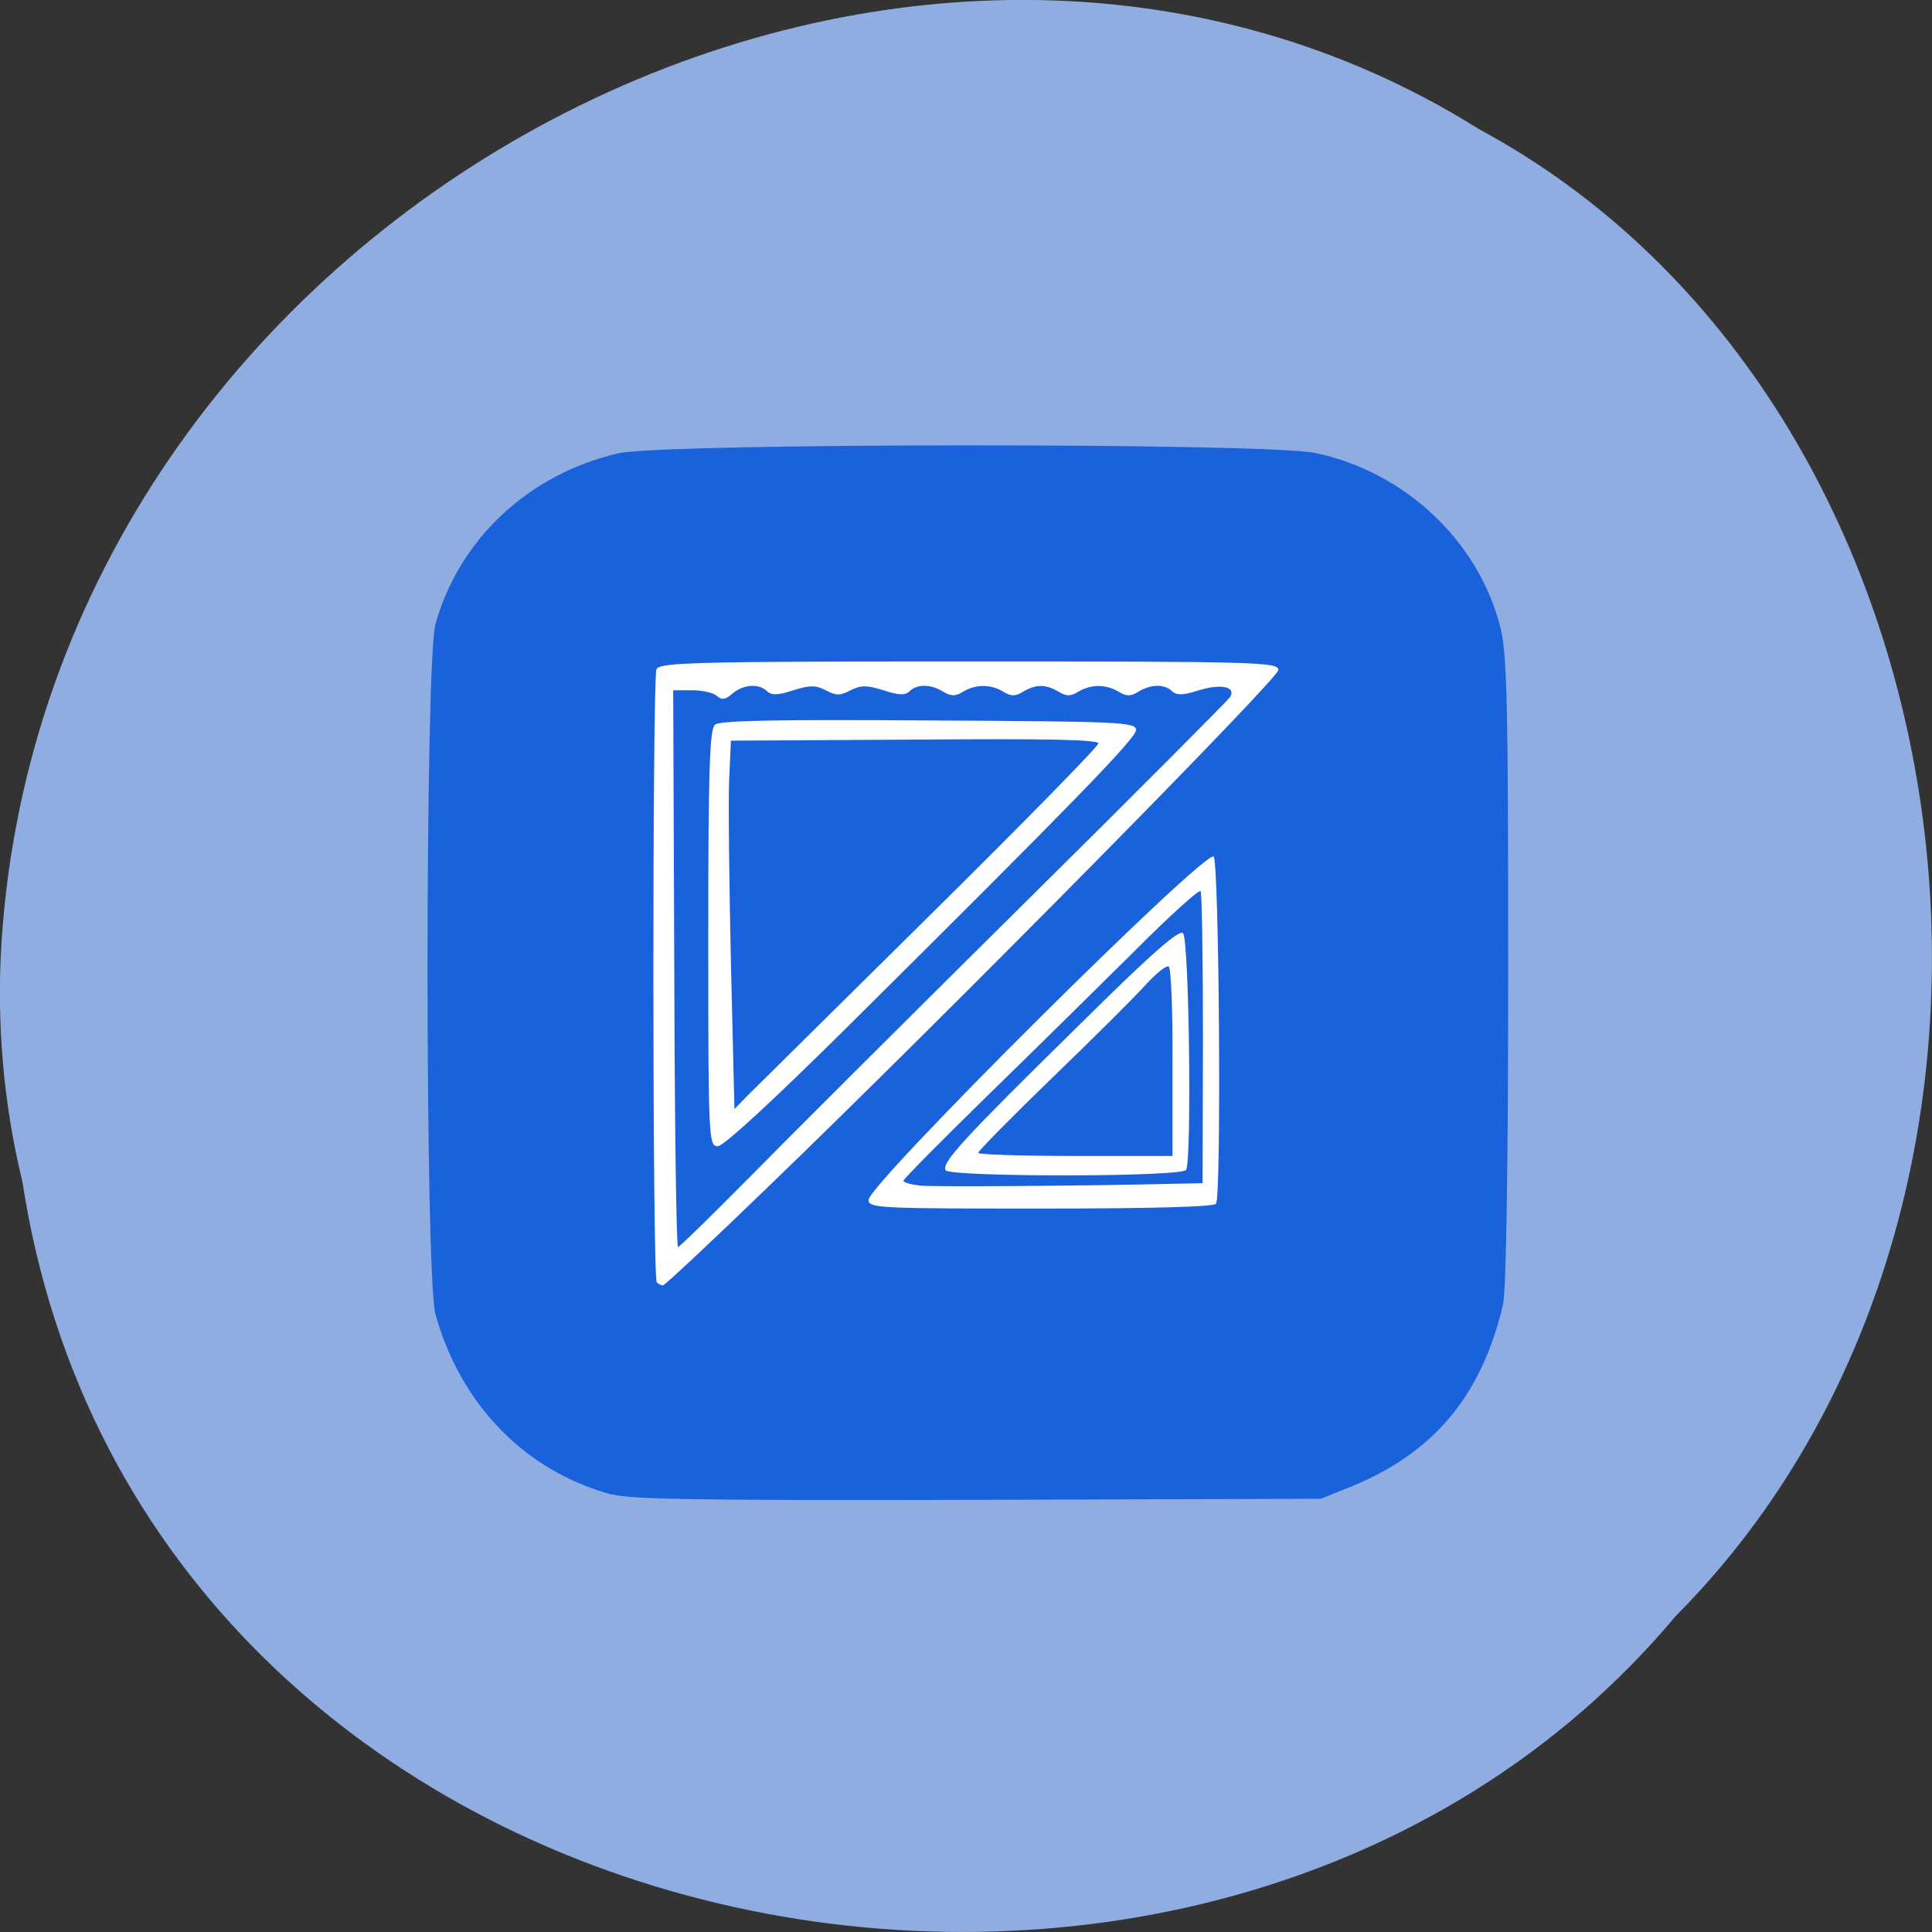 <svg xmlns="http://www.w3.org/2000/svg" viewBox="0 0 22 22"><rect x="0" y="0" width="22" height="22" fill="#333333" stroke="none"/><path d="m 0.254 13.449 c 1.367 8.945 13.48 11.336 18.828 4.953 c 4.711 -4.742 3.539 -13.816 -2.238 -16.93 c -6.633 -4.16 -16.301 0.984 -16.828 9.273 c -0.055 0.906 0.023 1.824 0.238 2.707" fill="#90ade2"/><path d="m 7.684 6.641 h 6.926 c 0.457 0 0.824 0.234 0.824 0.527 v 7.562 c 0 0.293 -0.367 0.527 -0.824 0.527 h -6.926 c -0.457 0 -0.824 -0.234 -0.824 -0.527 v -7.562 c 0 -0.293 0.367 -0.527 0.824 -0.527" fill="#fff"/><path d="m 6.969 17.02 c -0.984 -0.266 -1.719 -1.016 -2.01 -2.051 c -0.121 -0.441 -0.121 -7.426 0 -7.863 c 0.27 -0.969 1.066 -1.711 2.086 -1.945 c 0.527 -0.117 7.344 -0.121 7.926 -0.004 c 1.027 0.211 1.875 1.012 2.117 2 c 0.074 0.293 0.086 0.922 0.086 3.902 c 0 2.191 -0.023 3.645 -0.059 3.797 c -0.242 1.031 -0.781 1.68 -1.715 2.066 l -0.359 0.145 l -3.902 0.012 c -3.109 0.008 -3.953 -0.004 -4.172 -0.063 m 1.762 -3.484 c 2.02 -1.945 5.828 -5.805 5.828 -5.902 c 0 -0.09 -0.207 -0.098 -3.523 -0.098 c -3.164 0 -3.527 0.012 -3.559 0.09 c -0.047 0.117 -0.047 6.934 0.004 6.98 c 0.02 0.02 0.051 0.035 0.07 0.035 c 0.02 0 0.551 -0.496 1.18 -1.105 m -1.051 -2.5 l -0.012 -3.172 h 0.219 c 0.117 0 0.246 0.031 0.281 0.066 c 0.051 0.047 0.094 0.043 0.172 -0.027 c 0.125 -0.105 0.301 -0.121 0.398 -0.027 c 0.051 0.047 0.121 0.047 0.297 -0.012 c 0.191 -0.059 0.254 -0.059 0.371 0 c 0.117 0.063 0.164 0.063 0.281 0 c 0.121 -0.059 0.184 -0.059 0.375 0 c 0.176 0.059 0.246 0.059 0.297 0.012 c 0.086 -0.086 0.242 -0.082 0.383 0.004 c 0.094 0.055 0.137 0.055 0.227 0 c 0.145 -0.086 0.316 -0.086 0.457 0 c 0.09 0.055 0.137 0.055 0.227 0 c 0.145 -0.086 0.258 -0.086 0.402 0 c 0.09 0.055 0.137 0.055 0.227 0 c 0.145 -0.086 0.313 -0.086 0.457 0 c 0.09 0.055 0.137 0.055 0.227 0 c 0.141 -0.086 0.297 -0.09 0.383 -0.004 c 0.055 0.047 0.121 0.047 0.293 -0.008 c 0.258 -0.082 0.438 -0.047 0.367 0.074 c -0.027 0.039 -1.098 1.117 -2.387 2.391 c -1.285 1.273 -2.68 2.664 -3.102 3.094 c -0.422 0.426 -0.781 0.777 -0.797 0.777 c -0.02 0 -0.039 -1.426 -0.043 -3.168 m 1.965 0.668 c 2.559 -2.539 3.293 -3.293 3.293 -3.387 c 0 -0.09 -0.168 -0.098 -2.359 -0.109 c -1.691 -0.012 -2.379 0 -2.434 0.047 c -0.063 0.051 -0.078 0.496 -0.078 2.43 c 0 2.293 0.004 2.371 0.109 2.371 c 0.066 0 0.629 -0.52 1.469 -1.352 m -1.32 -0.73 c -0.02 -0.914 -0.031 -1.855 -0.02 -2.098 l 0.02 -0.438 l 2.09 -0.012 c 1.508 -0.012 2.094 0 2.094 0.043 c 0 0.035 -0.863 0.914 -1.918 1.957 c -1.051 1.039 -1.984 1.961 -2.07 2.047 l -0.156 0.16 m 5.484 1.078 c 0.063 -0.098 0.035 -3.895 -0.027 -3.953 c -0.09 -0.09 -3.93 3.73 -3.93 3.91 c 0 0.094 0.125 0.098 1.961 0.098 c 1.285 0 1.973 -0.02 1.996 -0.055 m -3.375 -0.207 c -0.102 -0.012 -0.184 -0.035 -0.184 -0.055 c 0 -0.02 0.43 -0.453 0.953 -0.965 c 0.527 -0.512 1.281 -1.258 1.68 -1.652 c 0.395 -0.398 0.734 -0.703 0.75 -0.68 c 0.016 0.027 0.027 0.785 0.027 1.688 l -0.004 1.637 l -0.379 0.008 c -0.926 0.023 -2.676 0.035 -2.844 0.02 m 3.035 -0.18 c 0.066 -0.105 0.035 -2.629 -0.035 -2.695 c -0.047 -0.043 -0.367 0.238 -1.199 1.063 c -1.309 1.285 -1.555 1.555 -1.504 1.637 c 0.051 0.078 2.688 0.078 2.738 -0.004 m -2.367 -0.195 c 0 -0.02 0.383 -0.41 0.852 -0.863 c 0.469 -0.453 0.945 -0.926 1.059 -1.055 c 0.117 -0.125 0.23 -0.219 0.258 -0.203 c 0.027 0.016 0.047 0.508 0.043 1.094 v 1.063 h -1.105 c -0.605 0 -1.105 -0.016 -1.105 -0.035" fill="#1a62db"/></svg>